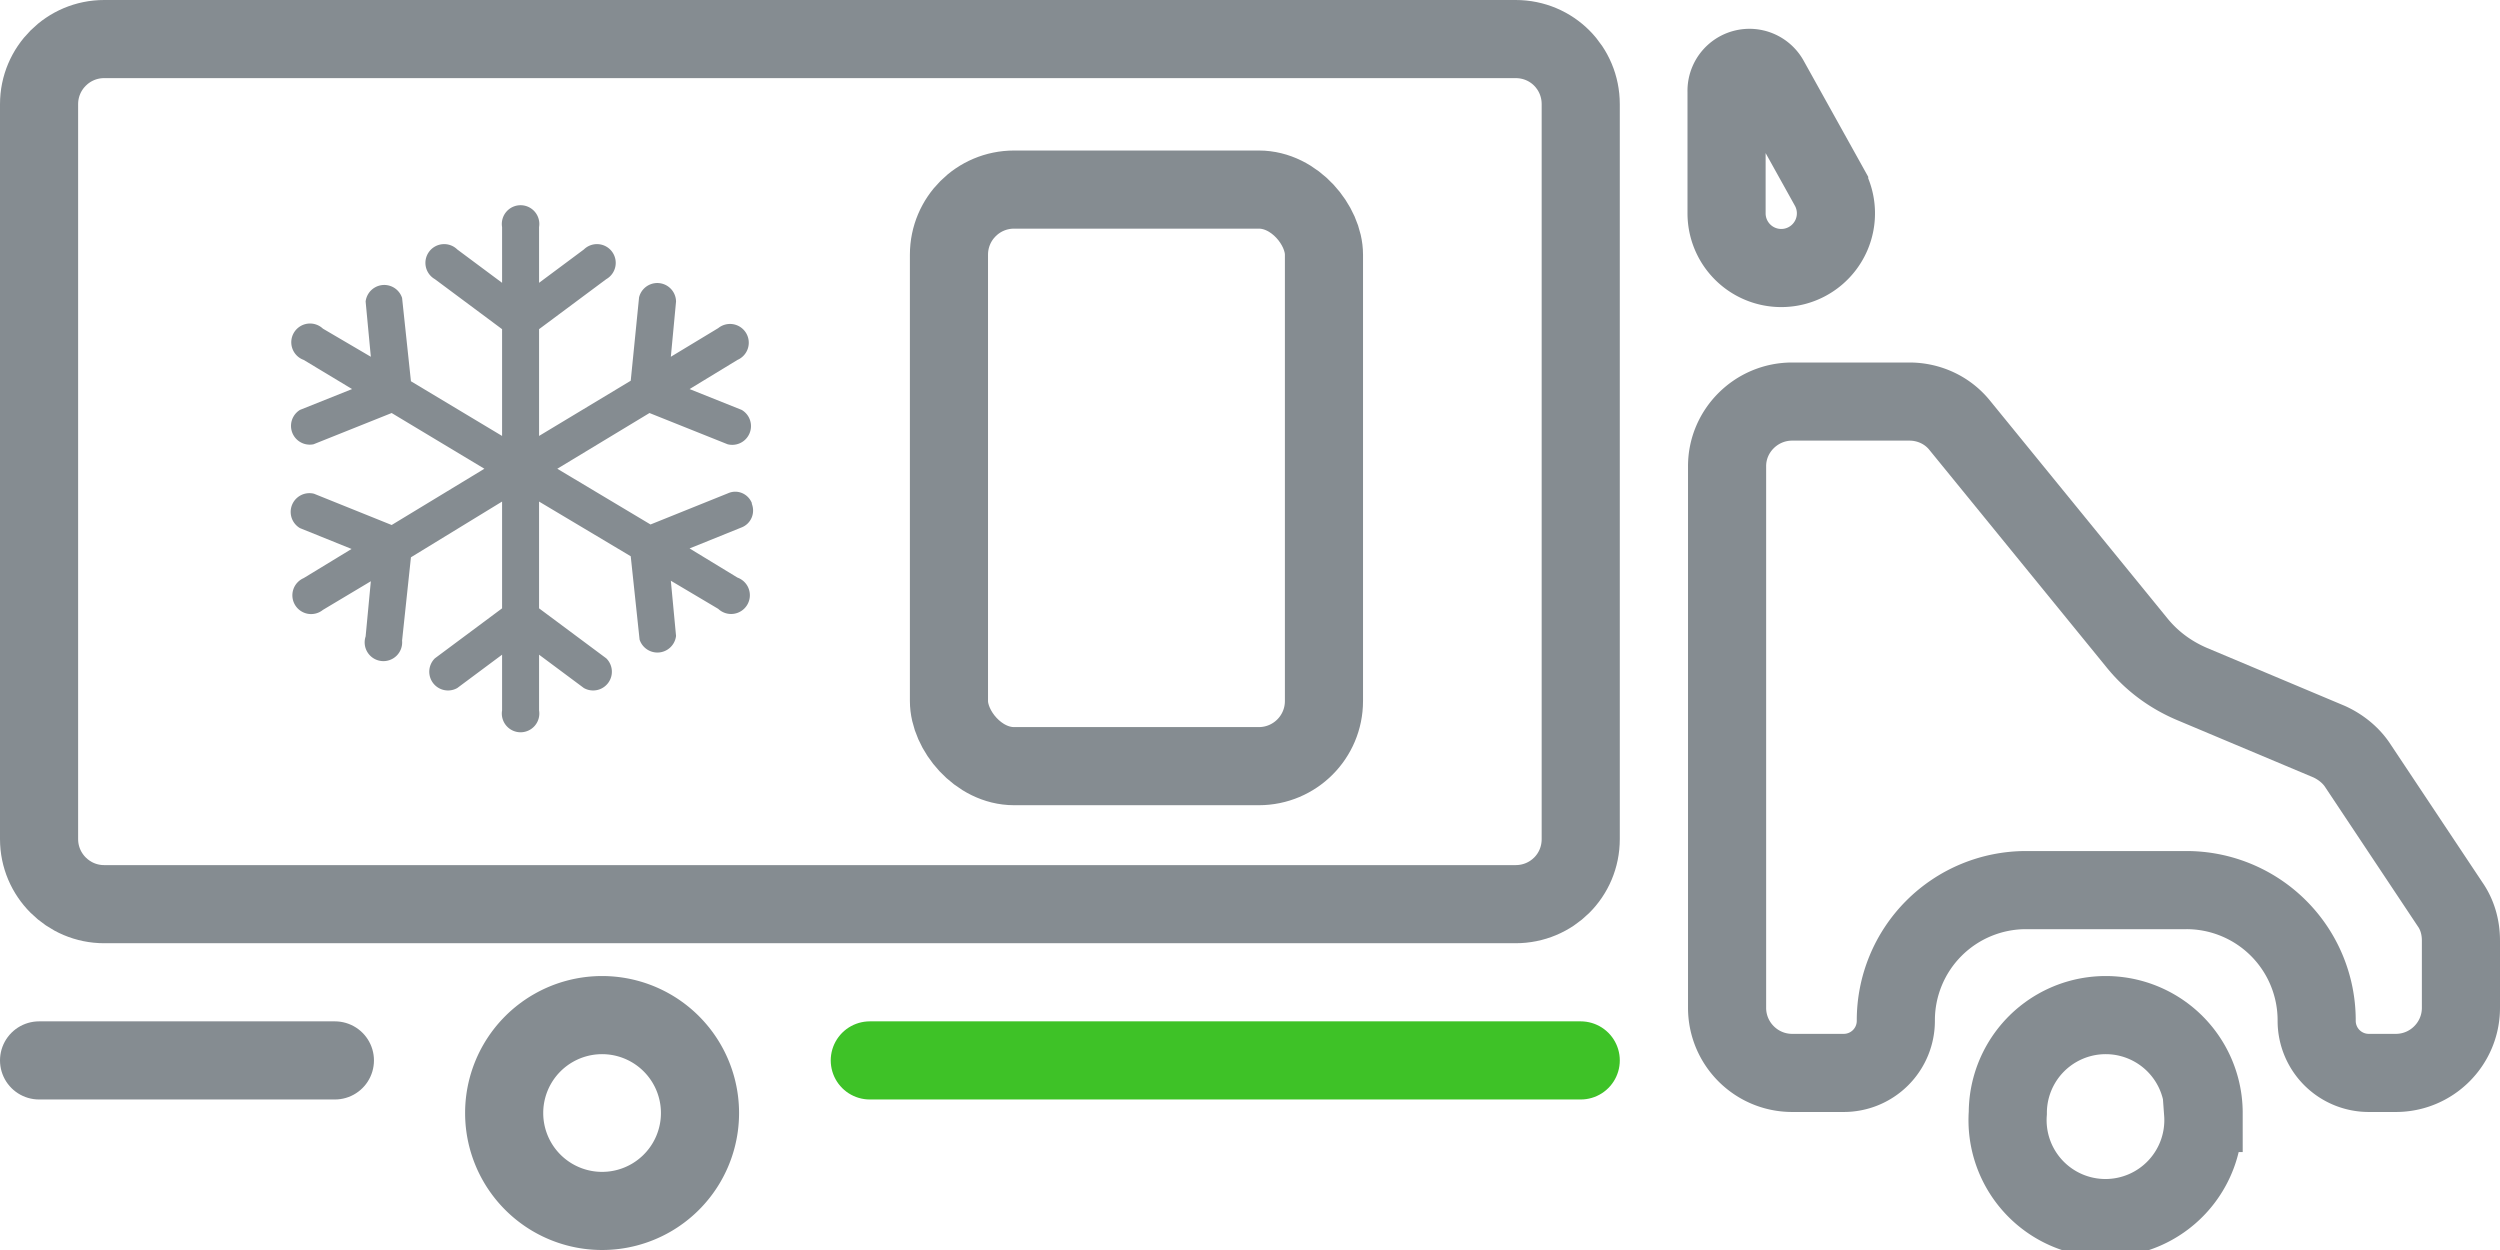 <svg width="48" height="24" fill="none" xmlns="http://www.w3.org/2000/svg"><path d="M.75 2C.75 1.31 1.31.75 2 .75h27.1c.7 0 1.25.56 1.25 1.25v14.11c0 .7-.56 1.25-1.25 1.25H2c-.69 0-1.25-.56-1.25-1.25V2Z" stroke="#858C91" stroke-width="1.5"/><rect x="18.22" y="3.64" width="7.2" height="11.07" rx="1.25" stroke="#858C91" stroke-width="1.5"/><path d="M13.44 21.37a1.88 1.88 0 1 1-3.76 0 1.88 1.88 0 0 1 3.76 0ZM42.3 21.37a1.88 1.88 0 1 1-3.75 0 1.88 1.88 0 0 1 3.76 0ZM33.98 1.54l1.14 2.05a1.05 1.05 0 1 1-1.97.51V1.76a.44.44 0 0 1 .83-.22Z" stroke="#858C91" stroke-width="1.5"/><path stroke="#3EC227" stroke-width="1.5" stroke-linecap="round" stroke-linejoin="round" d="M16.7 20.36h13.65"/><path stroke="#858C91" stroke-width="1.5" stroke-linecap="round" stroke-linejoin="round" d="M.75 20.36h5.68"/><path d="M33.16 19.35V8.95c0-.68.56-1.24 1.25-1.24h2.25c.37 0 .73.16.97.46l3.39 4.16c.28.35.64.62 1.06.8l2.64 1.11c.22.1.42.26.55.46l1.77 2.66c.14.2.21.44.21.7v1.29c0 .69-.56 1.25-1.25 1.25h-.52a1 1 0 0 1-1-1 2.5 2.5 0 0 0-2.51-2.51H38.9a2.5 2.5 0 0 0-2.5 2.5 1 1 0 0 1-1.01 1.01h-.98c-.69 0-1.25-.56-1.25-1.25Z" stroke="#858C91" stroke-width="1.5"/><path d="M14.43 9.66c.08.19-.01.4-.2.47l-.99.4.92.56a.36.36 0 1 1-.37.6l-.91-.54.1 1.06a.36.36 0 0 1-.7.07l-.17-1.6-1.76-1.05v2.05l1.29.96a.36.36 0 0 1-.43.57l-.86-.64v1.07a.36.36 0 1 1-.71 0v-1.07l-.86.64a.36.36 0 0 1-.43-.57l1.29-.96V9.63L7.89 10.7l-.17 1.6a.36.36 0 1 1-.7-.08l.1-1.06-.92.55a.36.36 0 1 1-.37-.61l.92-.56-.99-.4a.36.36 0 0 1 .27-.66l1.49.6L9.3 9 7.52 7.93l-1.5.6a.36.36 0 0 1-.26-.66l1-.4-.93-.56a.36.36 0 1 1 .37-.6l.92.54-.1-1.06a.36.36 0 0 1 .7-.07l.17 1.6 1.75 1.05V6.32l-1.29-.96a.36.36 0 1 1 .43-.57l.86.64V4.36a.36.36 0 1 1 .71 0v1.07l.86-.64a.36.36 0 1 1 .43.57l-1.29.96v2.05l1.76-1.06.16-1.6a.36.36 0 0 1 .71.08l-.1 1.06.91-.55a.36.36 0 1 1 .37.61l-.92.56 1 .4a.36.36 0 0 1-.27.66l-1.5-.6L10.7 9l1.79 1.07 1.49-.6c.18-.08.39.01.46.2Z" fill="#858C91"/></svg>